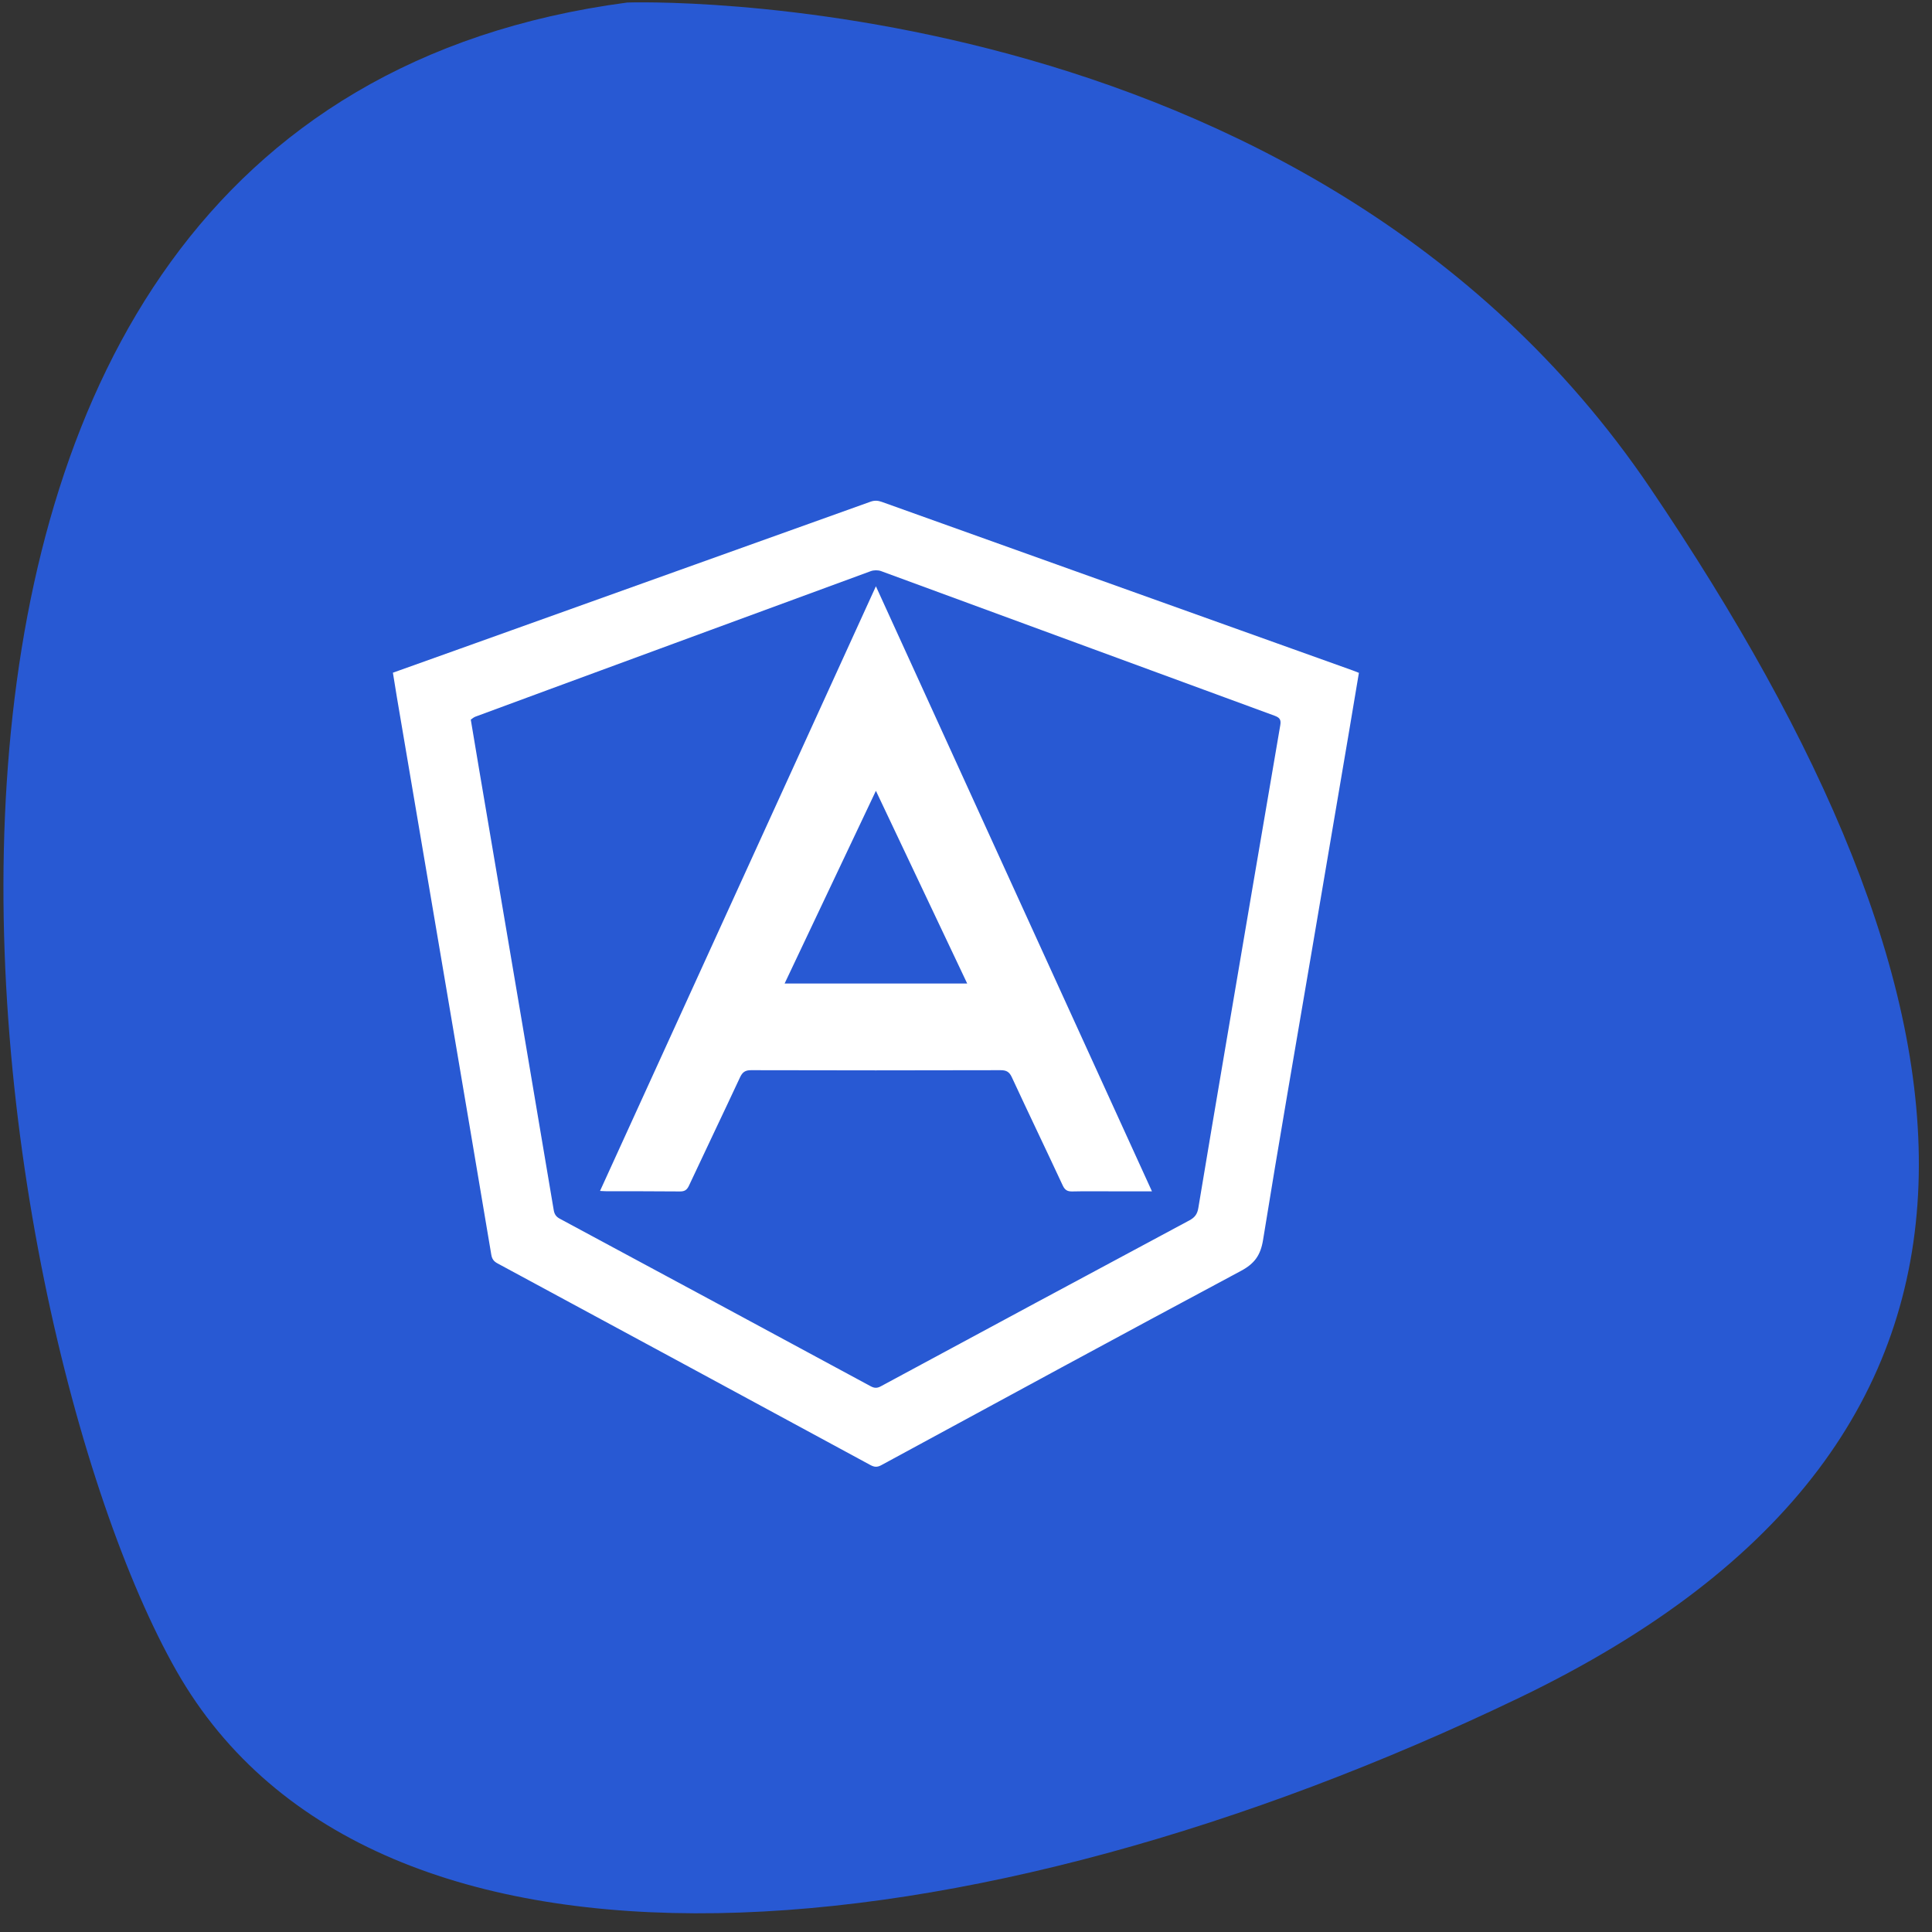 <svg width="68" height="68" viewBox="0 0 68 68" fill="none" xmlns="http://www.w3.org/2000/svg">
<rect x="0" y="0" width="68" height="68" fill="#333333" stroke="none"/>
<g clip-path="url(#clip0_13_1147)">
<path d="M22.076 0.089C22.076 0.089 45.936 -0.761 58.076 17.169C70.216 35.099 72.666 50.529 53.466 59.759C34.266 68.989 13.186 71.049 6.216 58.819C-0.754 46.589 -7.804 4.049 22.076 0.089Z" fill="#2859D3"/>
</g>
<path d="M13.829 23.677C14.634 23.39 15.427 23.106 16.219 22.823C21.026 21.103 25.832 19.383 30.638 17.659C30.784 17.606 30.904 17.617 31.043 17.667C36.569 19.646 42.096 21.623 47.622 23.601C47.688 23.625 47.753 23.652 47.829 23.682C47.713 24.374 47.599 25.058 47.483 25.743C47.047 28.316 46.61 30.889 46.172 33.463C45.596 36.854 45.004 40.243 44.456 43.639C44.369 44.179 44.157 44.474 43.678 44.731C39.449 46.992 35.235 49.282 31.019 51.569C30.875 51.648 30.773 51.639 30.634 51.564C26.262 49.195 21.887 46.83 17.511 44.467C17.38 44.397 17.317 44.312 17.292 44.162C16.777 41.092 16.256 38.022 15.736 34.951C15.147 31.483 14.558 28.015 13.97 24.546C13.923 24.267 13.879 23.987 13.829 23.677ZM16.57 25.329C16.672 25.94 16.765 26.5 16.86 27.06C17.365 30.038 17.871 33.017 18.376 35.996C18.748 38.192 19.119 40.388 19.488 42.584C19.511 42.726 19.564 42.82 19.7 42.893C23.35 44.855 26.998 46.821 30.644 48.791C30.769 48.858 30.866 48.866 30.995 48.797C34.618 46.843 38.242 44.892 41.87 42.949C42.059 42.847 42.143 42.724 42.177 42.518C42.488 40.643 42.806 38.769 43.124 36.895C43.767 33.105 44.412 29.316 45.061 25.527C45.093 25.34 45.051 25.261 44.864 25.192C40.244 23.498 35.627 21.795 31.008 20.1C30.902 20.062 30.756 20.064 30.65 20.102C26.874 21.487 23.101 22.878 19.326 24.267C18.463 24.585 17.599 24.902 16.736 25.223C16.669 25.247 16.614 25.3 16.57 25.329H16.57Z" fill="white"/>
<path d="M40.545 41.931C40.05 41.931 39.597 41.931 39.145 41.931C38.678 41.931 38.21 41.924 37.743 41.935C37.572 41.939 37.482 41.889 37.406 41.727C36.813 40.454 36.204 39.189 35.613 37.915C35.525 37.724 35.42 37.666 35.214 37.667C32.289 37.675 29.363 37.675 26.437 37.667C26.226 37.666 26.13 37.738 26.044 37.924C25.451 39.196 24.843 40.462 24.248 41.734C24.176 41.886 24.093 41.937 23.928 41.935C23.071 41.926 22.213 41.93 21.357 41.928C21.289 41.928 21.221 41.922 21.119 41.917C24.356 34.822 27.58 27.756 30.829 20.635C34.075 27.749 37.298 34.815 40.545 41.931L40.545 41.931ZM30.829 27.834C29.745 30.122 28.683 32.363 27.616 34.616H34.042C32.971 32.356 31.911 30.119 30.829 27.834Z" fill="white"/>
<defs>
<clipPath id="clip0_13_1147">
<rect width="67.41" height="67.26" fill="white" transform="translate(0.126 0.089)"/>
</clipPath>
</defs>
</svg>
